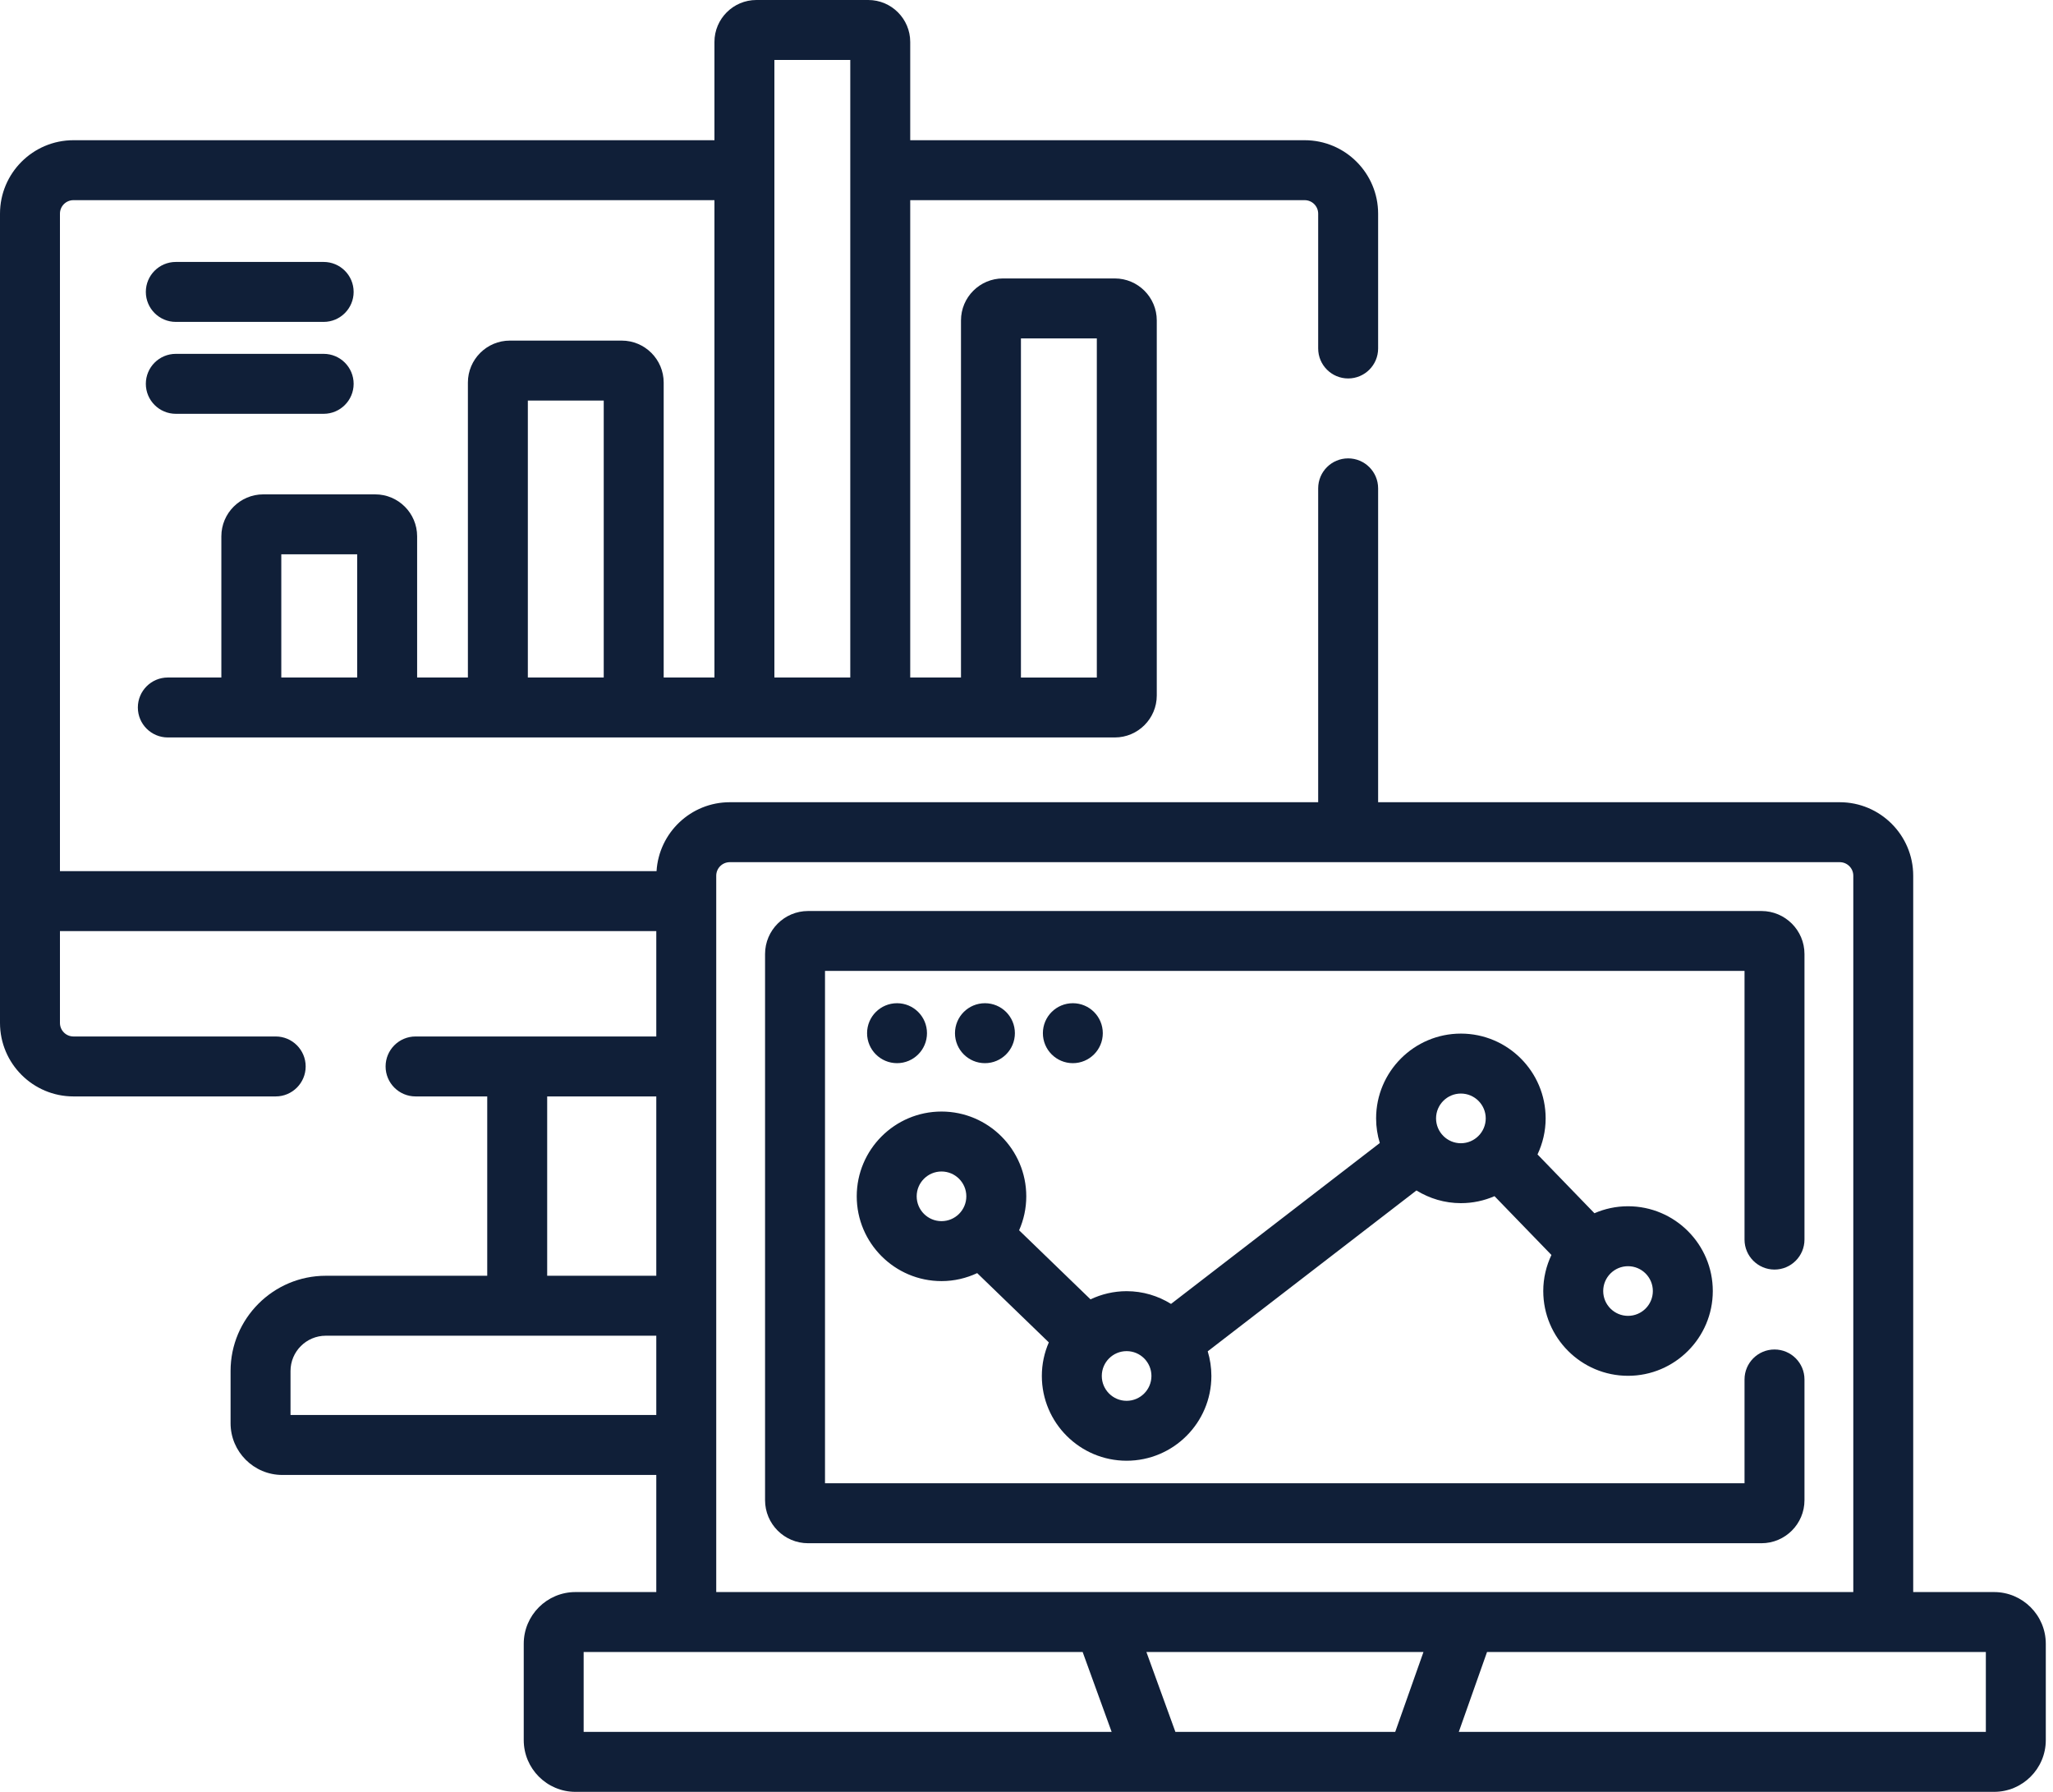 <svg width="55" height="48" viewBox="0 0 55 48" fill="none" xmlns="http://www.w3.org/2000/svg">
<path d="M47.189 24.404H21.649C21.013 24.404 20.496 24.921 20.496 25.556V40.187C20.496 40.823 21.013 41.34 21.649 41.34H47.189C47.825 41.34 48.342 40.823 48.342 40.187V36.953C48.342 36.509 47.982 36.15 47.539 36.15C47.096 36.15 46.736 36.509 46.736 36.953V39.734H22.102V26.009H46.736V33.206C46.736 33.649 47.096 34.009 47.539 34.009C47.982 34.009 48.342 33.649 48.342 33.206V25.556C48.342 24.921 47.825 24.404 47.189 24.404Z" fill="#101F38"/>
<path d="M24.032 28.48C24.475 28.48 24.834 28.12 24.834 27.677C24.834 27.233 24.475 26.874 24.032 26.874C23.588 26.874 23.229 27.233 23.229 27.677C23.229 28.12 23.588 28.48 24.032 28.48Z" fill="#101F38"/>
<path d="M26.387 28.48C26.83 28.48 27.189 28.12 27.189 27.677C27.189 27.233 26.83 26.874 26.387 26.874C25.943 26.874 25.584 27.233 25.584 27.677C25.584 28.12 25.943 28.48 26.387 28.48Z" fill="#101F38"/>
<path d="M28.742 28.48C29.185 28.48 29.544 28.12 29.544 27.677C29.544 27.233 29.185 26.874 28.742 26.874C28.298 26.874 27.939 27.233 27.939 27.677C27.939 28.12 28.298 28.48 28.742 28.48Z" fill="#101F38"/>
<path d="M53.422 42.648H51.255V23.458C51.255 22.373 50.372 21.49 49.287 21.49H36.92V13.082C36.92 12.638 36.56 12.279 36.117 12.279C35.673 12.279 35.314 12.638 35.314 13.082V21.49H19.551C18.507 21.49 17.652 22.308 17.589 23.336H1.606V5.724C1.606 5.524 1.768 5.362 1.968 5.362H19.14V18.149H17.78V10.248C17.78 9.628 17.276 9.124 16.656 9.124H13.659C13.04 9.124 12.535 9.628 12.535 10.248V18.149H11.175V14.367C11.175 13.747 10.671 13.243 10.051 13.243H7.054C6.434 13.243 5.93 13.747 5.93 14.367V18.149H4.496C4.053 18.149 3.693 18.509 3.693 18.952C3.693 19.396 4.053 19.755 4.496 19.755H29.866C30.485 19.755 30.99 19.251 30.99 18.631V8.583C30.99 7.963 30.485 7.459 29.866 7.459H26.869C26.249 7.459 25.745 7.963 25.745 8.583V18.149H24.385V5.362H34.952C35.152 5.362 35.314 5.524 35.314 5.724V9.335C35.314 9.778 35.674 10.138 36.117 10.138C36.561 10.138 36.92 9.778 36.92 9.335V5.724C36.92 4.639 36.037 3.756 34.952 3.756H24.385V1.124C24.385 0.504 23.881 0 23.261 0H20.264C19.644 0 19.14 0.504 19.14 1.124V3.756H1.968C0.883 3.756 0 4.639 0 5.724V27.402C0 28.488 0.883 29.371 1.968 29.371H7.386C7.829 29.371 8.189 29.011 8.189 28.568C8.189 28.125 7.829 27.765 7.386 27.765H1.968C1.768 27.765 1.606 27.602 1.606 27.402V24.942H17.582V27.765H11.133C10.689 27.765 10.33 28.125 10.33 28.568C10.33 29.011 10.689 29.371 11.133 29.371H13.053V34.175H8.728C7.321 34.175 6.177 35.32 6.177 36.726V38.125C6.177 38.889 6.799 39.511 7.563 39.511H17.582V42.648H15.416C14.652 42.648 14.031 43.269 14.031 44.033V46.614C14.031 47.379 14.652 48 15.416 48H53.422C54.186 48 54.807 47.378 54.807 46.614V44.033C54.807 43.269 54.185 42.648 53.422 42.648ZM9.569 18.149H7.536V14.848H9.569V18.149H9.569ZM16.174 18.149H14.141V10.73H16.174V18.149ZM27.351 9.065H29.384V18.15H27.351V9.065ZM20.746 1.606H22.779V18.149H20.746V1.606ZM19.188 23.458C19.188 23.258 19.351 23.096 19.551 23.096H49.287C49.487 23.096 49.65 23.258 49.65 23.458V42.648H19.188V23.458ZM14.659 29.371H17.582V34.175H14.659V29.371ZM7.783 37.905V36.726C7.783 36.205 8.207 35.781 8.728 35.781H17.582V37.905H7.783ZM15.636 46.394V44.253H29.004L29.781 46.394H15.636ZM37.378 46.394H31.489L30.712 44.253H38.135L37.378 46.394ZM53.201 46.394H39.081L39.838 44.253H53.201V46.394Z" fill="#101F38"/>
<path d="M43.615 36.855C44.867 36.855 45.886 35.836 45.886 34.584C45.886 33.332 44.867 32.313 43.615 32.313C43.295 32.313 42.991 32.38 42.715 32.5L41.19 30.925C41.328 30.631 41.408 30.305 41.408 29.959C41.408 28.707 40.39 27.688 39.137 27.688C37.885 27.688 36.866 28.707 36.866 29.959C36.866 30.189 36.901 30.41 36.965 30.619L31.372 34.929C31.025 34.714 30.619 34.588 30.182 34.588C29.836 34.588 29.509 34.668 29.215 34.807L27.302 32.957C27.425 32.678 27.494 32.371 27.494 32.047C27.494 30.795 26.475 29.776 25.223 29.776C23.971 29.776 22.952 30.795 22.952 32.047C22.952 33.299 23.971 34.318 25.223 34.318C25.565 34.318 25.888 34.24 26.179 34.104L28.098 35.96C27.978 36.236 27.911 36.54 27.911 36.859C27.911 38.112 28.93 39.13 30.182 39.13C31.434 39.13 32.453 38.112 32.453 36.859C32.453 36.63 32.418 36.408 32.355 36.199L37.947 31.89C38.294 32.104 38.701 32.23 39.138 32.23C39.457 32.23 39.762 32.163 40.038 32.043L41.563 33.618C41.424 33.912 41.344 34.238 41.344 34.584C41.344 35.836 42.363 36.855 43.615 36.855ZM43.615 33.919C43.982 33.919 44.28 34.217 44.28 34.584C44.28 34.951 43.982 35.249 43.615 35.249C43.248 35.249 42.95 34.951 42.95 34.584C42.95 34.217 43.248 33.919 43.615 33.919ZM25.223 32.712C24.856 32.712 24.558 32.414 24.558 32.047C24.558 31.68 24.856 31.382 25.223 31.382C25.59 31.382 25.888 31.68 25.888 32.047C25.888 32.414 25.59 32.712 25.223 32.712ZM30.182 37.525C29.815 37.525 29.517 37.226 29.517 36.859C29.517 36.492 29.815 36.194 30.182 36.194C30.549 36.194 30.847 36.492 30.847 36.859C30.847 37.226 30.549 37.525 30.182 37.525ZM39.137 30.625C38.77 30.625 38.472 30.326 38.472 29.959C38.472 29.593 38.77 29.294 39.137 29.294C39.504 29.294 39.803 29.593 39.803 29.959C39.803 30.326 39.504 30.625 39.137 30.625Z" fill="#101F38"/>
<path d="M4.71 8.623H8.671C9.114 8.623 9.474 8.263 9.474 7.82C9.474 7.376 9.114 7.017 8.671 7.017H4.71C4.267 7.017 3.907 7.376 3.907 7.82C3.907 8.263 4.267 8.623 4.71 8.623Z" fill="#101F38"/>
<path d="M4.71 11.085H8.671C9.114 11.085 9.474 10.725 9.474 10.282C9.474 9.838 9.114 9.479 8.671 9.479H4.71C4.267 9.479 3.907 9.838 3.907 10.282C3.907 10.725 4.267 11.085 4.71 11.085Z" fill="#101F38"/>
</svg>
